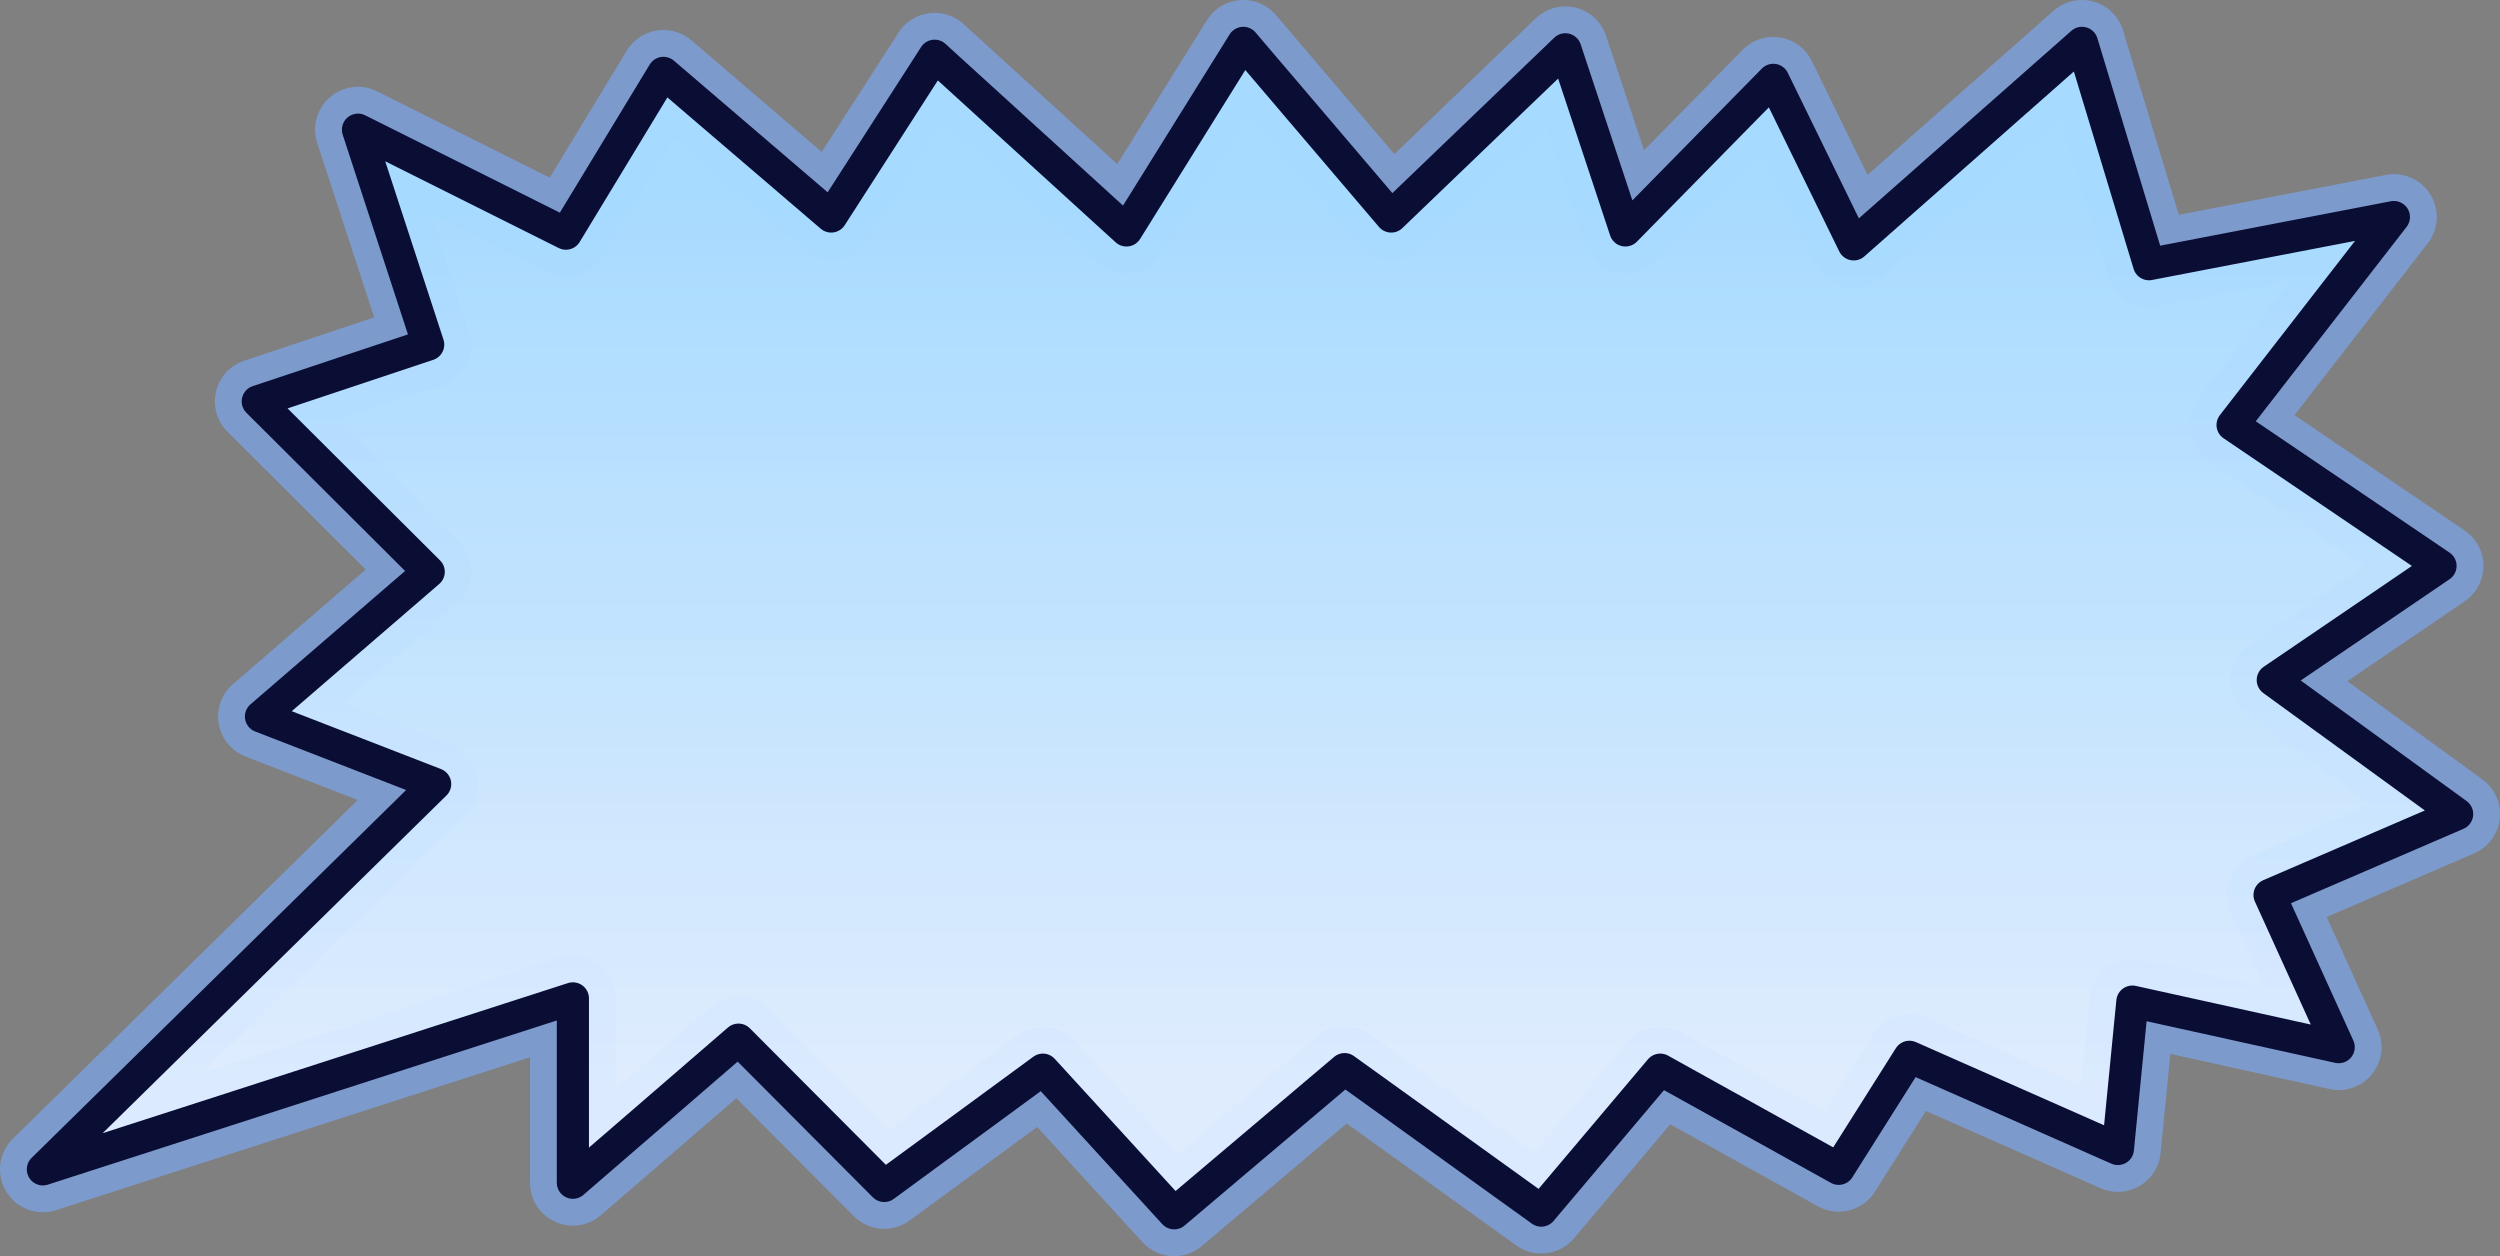 <?xml version="1.0" encoding="UTF-8" standalone="no"?>
<svg xmlns:xlink="http://www.w3.org/1999/xlink" height="117.2px" width="233.25px" xmlns="http://www.w3.org/2000/svg">
  <rect width="100%" height="100%" fill="#808080" stroke="none"/>
  <g transform="matrix(1.0, 0.0, 0.0, 1.0, 37.3, 59.95)">
    <path d="M2.65 -27.8 L-3.9 -47.85 15.5 -38.15 24.6 -53.15 40.25 -39.75 49.9 -54.75 67.8 -38.45 78.7 -55.95 92.5 -39.75 108.75 -55.35 114.35 -38.45 128.15 -52.5 135.65 -37.15 156.95 -55.95 163.2 -35.3 186.05 -39.7 171.0 -20.3 190.4 -7.15 174.75 3.5 191.95 16.0 174.45 23.55 180.9 37.75 161.65 33.5 160.3 47.25 140.85 38.65 134.25 49.1 117.6 39.85 106.5 53.0 88.15 39.8 72.25 53.25 60.0 39.85 45.2 50.7 31.6 37.05 16.15 50.4 16.15 33.2 -33.3 49.15 3.3 13.2 -12.95 6.9 2.7 -6.6 -13.25 -22.5 2.65 -27.8" fill="url(#gradient0)" fill-rule="evenodd" stroke="none"/>
    <path d="M2.65 -27.8 L-3.9 -47.85 15.5 -38.15 24.6 -53.15 40.25 -39.75 49.9 -54.75 67.8 -38.45 78.7 -55.95 92.5 -39.75 108.75 -55.35 114.35 -38.45 128.15 -52.5 135.65 -37.15 156.95 -55.95 163.2 -35.3 186.05 -39.7 171.0 -20.3 190.4 -7.15 174.75 3.5 191.95 16.0 174.45 23.55 180.9 37.75 161.65 33.5 160.3 47.25 140.85 38.65 134.25 49.1 117.6 39.85 106.5 53.0 88.15 39.8 72.25 53.25 60.0 39.85 45.2 50.7 31.6 37.05 16.15 50.4 16.15 33.2 -33.3 49.15 3.3 13.2 -12.95 6.9 2.7 -6.6 -13.25 -22.5 2.65 -27.8 Z" fill="none" stroke="#7bacff" stroke-linecap="round" stroke-linejoin="round" stroke-opacity="0.6" stroke-width="8.0"/>
    <path d="M2.65 -27.8 L-3.9 -47.85 15.5 -38.15 24.6 -53.15 40.25 -39.75 49.9 -54.75 67.8 -38.45 78.7 -55.95 92.5 -39.75 108.75 -55.35 114.35 -38.45 128.15 -52.5 135.65 -37.15 156.95 -55.95 163.2 -35.3 186.05 -39.7 171.0 -20.3 190.4 -7.15 174.75 3.5 191.95 16.0 174.45 23.55 180.9 37.75 161.65 33.5 160.3 47.25 140.85 38.65 134.25 49.1 117.6 39.85 106.5 53.0 88.15 39.8 72.25 53.25 60.0 39.85 45.2 50.7 31.6 37.05 16.15 50.4 16.15 33.2 -33.3 49.15 3.3 13.2 -12.95 6.9 2.7 -6.6 -13.25 -22.5 2.65 -27.8" fill="url(#gradient1)" fill-rule="evenodd" stroke="none"/>
    <path d="M2.65 -27.8 L-3.9 -47.85 15.5 -38.15 24.6 -53.15 40.25 -39.75 49.9 -54.75 67.8 -38.45 78.7 -55.95 92.5 -39.75 108.75 -55.35 114.35 -38.45 128.15 -52.5 135.65 -37.15 156.95 -55.95 163.2 -35.3 186.05 -39.7 171.0 -20.3 190.4 -7.15 174.75 3.5 191.95 16.0 174.45 23.55 180.9 37.75 161.65 33.5 160.3 47.25 140.85 38.65 134.25 49.1 117.6 39.85 106.5 53.0 88.15 39.8 72.25 53.25 60.0 39.85 45.2 50.7 31.6 37.05 16.15 50.4 16.15 33.2 -33.3 49.15 3.3 13.2 -12.95 6.9 2.7 -6.6 -13.25 -22.5 2.65 -27.8 Z" fill="none" stroke="#0a0e35" stroke-linecap="round" stroke-linejoin="round" stroke-width="3.0"/>
  </g>
  <defs>
    <linearGradient gradientTransform="matrix(0.0, 0.051, -0.138, 0.0, 79.35, 0.3)" gradientUnits="userSpaceOnUse" id="gradient0" spreadMethod="pad" x1="-819.2" x2="819.2">
      <stop offset="0.004" stop-color="#a8dbff" stop-opacity="0.949"/>
      <stop offset="1.0" stop-color="#e0edff" stop-opacity="0.929"/>
    </linearGradient>
    <linearGradient gradientTransform="matrix(0.0, 0.051, -0.138, 0.0, 79.35, 0.3)" gradientUnits="userSpaceOnUse" id="gradient1" spreadMethod="pad" x1="-819.2" x2="819.2">
      <stop offset="0.004" stop-color="#a8dbff" stop-opacity="0.949"/>
      <stop offset="1.0" stop-color="#e0edff" stop-opacity="0.929"/>
    </linearGradient>
  </defs>
</svg>
